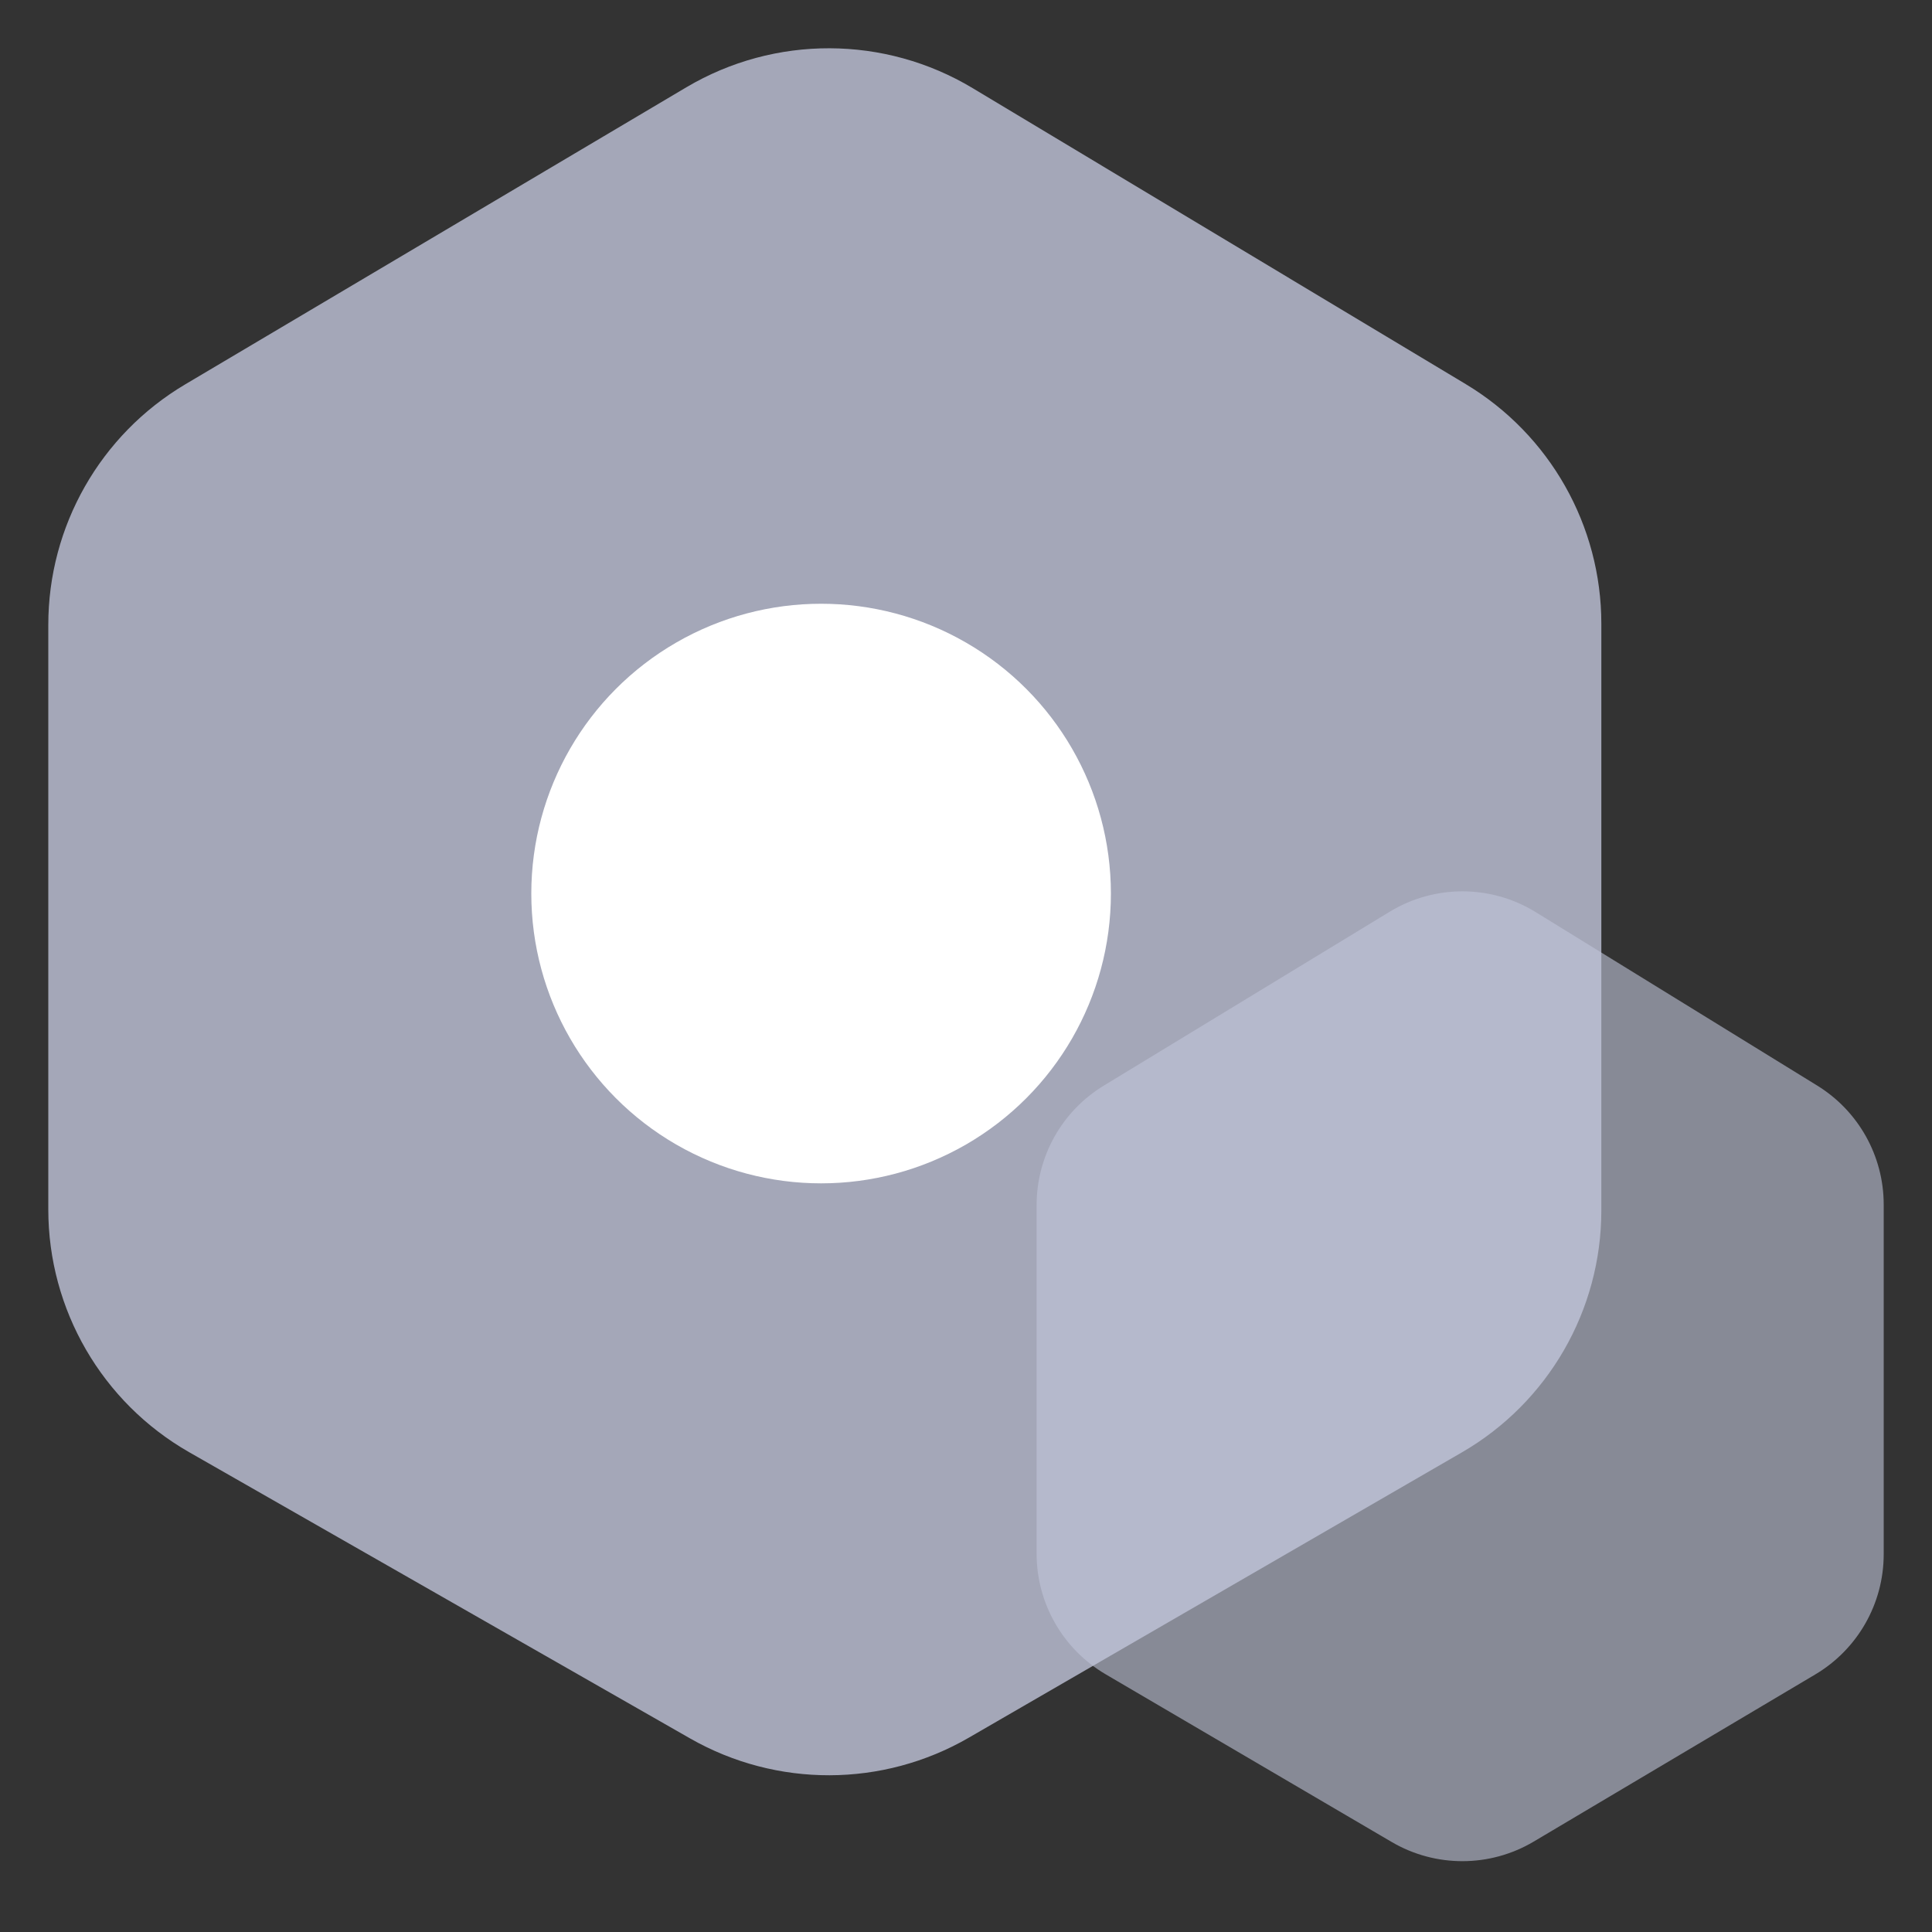 <?xml version="1.0" encoding="UTF-8"?>
<svg width="40px" height="40px" viewBox="0 0 40 40" version="1.1" xmlns="http://www.w3.org/2000/svg" xmlns:xlink="http://www.w3.org/1999/xlink">
    <rect x="0" y="0" width="40" height="40" fill="#333333" stroke="none"/>
    <title>icon_color_setting</title>
    <g id="icon_color_setting" stroke="none" stroke-width="1" fill="none" fill-rule="evenodd">
        <g id="设置">
            <rect id="矩形备份-3" fill="#FFFFFF" opacity="0" x="0" y="0" width="40" height="40"></rect>
            <g id="Group" transform="translate(1, 1)">
                <path d="M27.773,17.876 L21.851,21.478 C20.988,22.003 20.462,22.94 20.462,23.95 L20.462,31.168 C20.462,32.195 21.006,33.145 21.891,33.664 L27.813,37.136 C28.722,37.669 29.848,37.666 30.754,37.128 L36.584,33.667 C37.462,33.145 38,32.2 38,31.179 L38,23.939 C38,22.935 37.479,22.003 36.624,21.476 L30.794,17.884 C29.869,17.314 28.702,17.311 27.773,17.876 Z" id="路径-9" fill="#C0C4D9" opacity="0.6"></path>
                <path d="M13.209,0.808 C15.038,-0.276 17.315,-0.27 19.138,0.825 L19.138,0.825 L29.345,6.952 C31.088,7.998 32.154,9.881 32.154,11.914 L32.154,11.914 L32.154,24.062 C32.154,26.128 31.053,28.037 29.265,29.071 L29.265,29.071 L19.058,34.977 C17.275,36.009 15.078,36.014 13.289,34.993 L13.289,34.993 L2.916,29.066 C1.113,28.035 3.80703342e-15,26.118 0,24.041 L0,24.041 L0,11.935 C-2.30891078e-16,9.891 1.078,7.999 2.836,6.957 L2.836,6.957 Z M16.077,11.586 C12.848,11.586 10.231,14.175 10.231,17.37 C10.231,20.564 12.848,23.154 16.077,23.154 C19.306,23.154 21.923,20.564 21.923,17.37 C21.923,14.175 19.306,11.586 16.077,11.586 Z" id="形状结合" fill="#C0C4D9" opacity="0.8"></path>
                <circle id="椭圆形" fill="#FFFFFF" cx="16" cy="17.5" r="6"></circle>
            </g>
        </g>
    </g>
</svg>